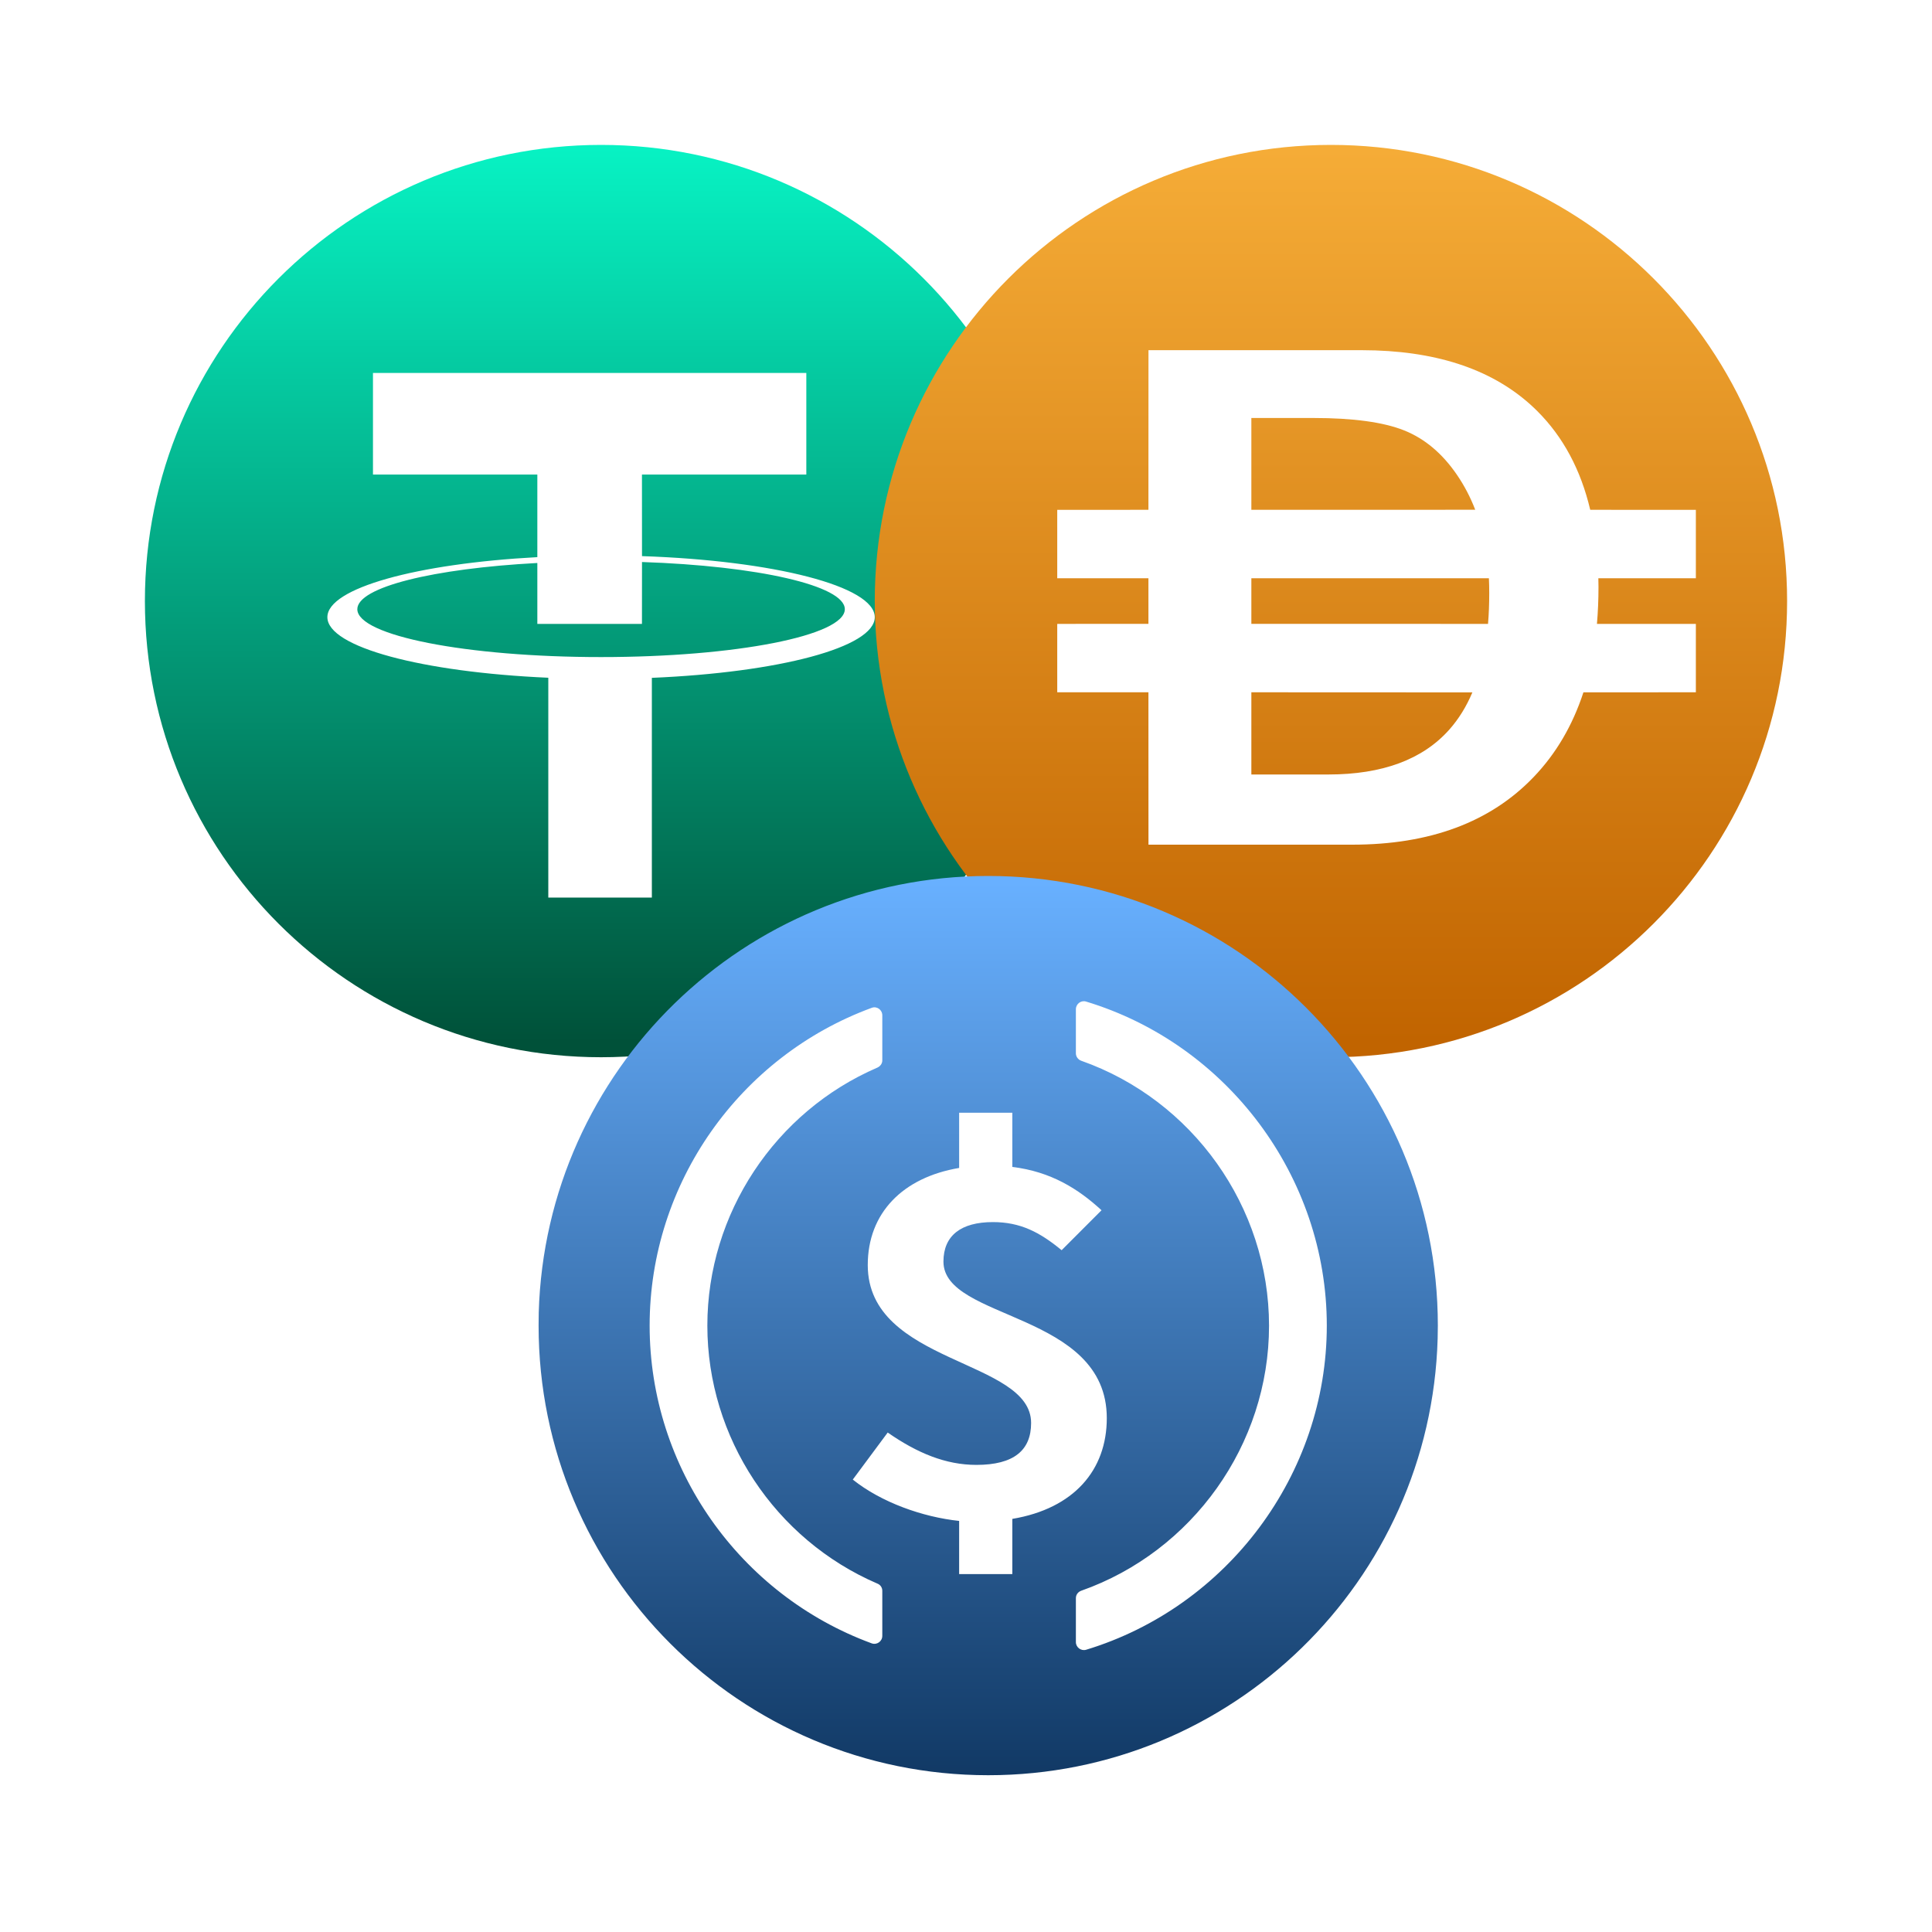 <?xml version="1.0" encoding="UTF-8"?>
<svg width="40px" height="40px" viewBox="0 0 40 40" version="1.1" xmlns="http://www.w3.org/2000/svg" xmlns:xlink="http://www.w3.org/1999/xlink">
    <title>编组 13@2x</title>
    <defs>
        <linearGradient x1="50%" y1="0%" x2="50%" y2="100%" id="linearGradient-1">
            <stop stop-color="#07F2C3" offset="0%"></stop>
            <stop stop-color="#005139" offset="98.801%"></stop>
        </linearGradient>
        <linearGradient x1="50%" y1="0%" x2="50%" y2="98.801%" id="linearGradient-2">
            <stop stop-color="#F5AC37" offset="0%"></stop>
            <stop stop-color="#C16400" offset="100%"></stop>
        </linearGradient>
        <linearGradient x1="50%" y1="0.953%" x2="50%" y2="99.805%" id="linearGradient-3">
            <stop stop-color="#68B0FF" offset="0%"></stop>
            <stop stop-color="#113965" offset="100%"></stop>
        </linearGradient>
    </defs>
    <g id="页面-1" stroke="none" stroke-width="1" fill="none" fill-rule="evenodd">
        <g id="2.1-2invest" transform="translate(-390, -450)">
            <g id="编组-13" transform="translate(390, 450)">
                <g id="USDT备份-2" transform="translate(3, 3)" fill-rule="nonzero">
                    <rect id="矩形" fill="#000000" opacity="0" x="0" y="0" width="18.889" height="18.889"></rect>
                    <path d="M9.444,0 C14.661,0 18.889,4.228 18.889,9.444 C18.889,14.661 14.661,18.889 9.444,18.889 C4.228,18.889 0,14.661 0,9.444 C0,4.228 4.228,0 9.444,0 Z M13.694,4.722 L4.722,4.722 L4.722,6.825 L8.125,6.825 L8.125,8.535 C5.632,8.669 3.778,9.175 3.778,9.778 C3.778,10.399 5.745,10.917 8.352,11.032 L8.352,15.583 L10.496,15.583 L10.496,11.034 C13.123,10.923 15.111,10.403 15.111,9.778 C15.111,9.137 13.02,8.606 10.292,8.514 L10.291,6.825 L13.694,6.825 L13.694,4.722 Z M14.491,9.613 C14.491,10.16 12.232,10.604 9.444,10.604 C6.657,10.604 4.398,10.16 4.398,9.613 C4.398,9.155 5.978,8.77 8.125,8.656 L8.125,9.917 L10.291,9.917 L10.292,8.636 C12.675,8.715 14.491,9.122 14.491,9.613 Z" id="路径-2" fill="url(#linearGradient-1)"></path>
                </g>
                <g id="USDT备份-3" transform="translate(18.111, 3)" fill-rule="nonzero">
                    <rect id="矩形" fill="#000000" opacity="0" x="0" y="0" width="18.889" height="18.889"></rect>
                    <path d="M9.444,0 C14.661,0 18.889,4.228 18.889,9.444 C18.889,14.661 14.661,18.889 9.444,18.889 C4.228,18.889 0,14.661 0,9.444 C0,4.228 4.228,0 9.444,0 Z M10.073,4.25 L5.667,4.25 L5.666,7.555 L3.778,7.556 L3.778,8.972 L5.666,8.972 L5.666,9.916 L3.778,9.917 L3.778,11.333 L5.666,11.333 L5.667,14.488 L9.886,14.488 C11.496,14.488 12.748,14.021 13.642,13.087 C14.105,12.604 14.448,12.019 14.672,11.334 L17,11.333 L17,9.917 L14.952,9.917 C14.973,9.672 14.984,9.418 14.984,9.154 L14.981,8.972 L17,8.972 L17,7.556 L14.813,7.555 C14.617,6.725 14.252,6.045 13.718,5.512 C12.927,4.723 11.81,4.304 10.366,4.255 L10.073,4.25 Z M11.896,12.105 C11.345,12.725 10.509,13.035 9.388,13.035 L7.797,13.035 L7.797,11.333 L12.373,11.335 C12.248,11.631 12.089,11.887 11.896,12.105 Z M12.722,9.279 C12.722,9.502 12.714,9.715 12.697,9.917 L7.797,9.916 L7.797,8.972 L12.715,8.972 C12.72,9.073 12.722,9.175 12.722,9.279 Z M9.084,5.654 C9.905,5.654 10.53,5.74 10.958,5.91 C11.387,6.081 11.754,6.39 12.058,6.837 C12.208,7.057 12.333,7.297 12.432,7.554 L7.797,7.555 L7.797,5.654 L9.084,5.654 Z" id="路径-2" fill="url(#linearGradient-2)"></path>
                </g>
                <g id="USDC" transform="translate(11, 18)" fill="url(#linearGradient-3)">
                    <path d="M9.46,0.136 C14.601,0.136 18.769,4.304 18.769,9.445 L18.769,9.445 L18.765,9.715 C18.622,14.731 14.511,18.754 9.46,18.754 C4.318,18.754 0.151,14.586 0.151,9.445 L0.151,9.445 L0.154,9.175 C0.297,4.159 4.409,0.136 9.46,0.136 Z M11.275,2.895 L11.275,3.808 C11.275,3.875 11.319,3.937 11.384,3.961 C13.689,4.773 15.274,6.983 15.274,9.448 C15.274,11.91 13.689,14.123 11.384,14.935 C11.319,14.959 11.275,15.018 11.275,15.088 L11.275,15.997 C11.275,16.107 11.381,16.186 11.485,16.157 C14.404,15.271 16.47,12.532 16.47,9.445 C16.47,6.358 14.404,3.619 11.485,2.736 C11.381,2.704 11.275,2.786 11.275,2.895 Z M7.048,2.866 C4.315,3.87 2.45,6.496 2.45,9.445 C2.45,12.394 4.315,15.021 7.048,16.024 C7.155,16.062 7.267,15.983 7.267,15.868 L7.267,14.935 C7.267,14.87 7.228,14.811 7.166,14.787 C5.047,13.875 3.645,11.765 3.645,9.445 C3.645,7.125 5.05,5.015 7.166,4.103 C7.225,4.076 7.267,4.02 7.267,3.955 L7.267,3.022 C7.267,2.907 7.155,2.825 7.048,2.866 Z M9.959,5.038 L8.858,5.038 L8.858,6.181 C7.689,6.378 6.966,7.116 6.966,8.191 C6.966,10.251 10.348,10.133 10.348,11.461 C10.348,12.025 9.994,12.329 9.215,12.329 C8.58,12.329 7.99,12.084 7.379,11.659 L7.379,11.659 L6.656,12.633 C7.246,13.105 8.102,13.409 8.858,13.489 L8.858,13.489 L8.858,14.59 L9.959,14.59 L9.959,13.447 C11.237,13.232 11.915,12.435 11.915,11.361 C11.915,9.153 8.533,9.342 8.533,8.12 C8.533,7.577 8.902,7.302 9.557,7.302 C10.124,7.302 10.525,7.509 10.98,7.884 L10.98,7.884 L11.806,7.057 C11.325,6.614 10.758,6.257 9.959,6.16 L9.959,6.16 L9.959,5.038 Z" id="形状结合"></path>
                </g>
            </g>
        </g>
    </g>
</svg>